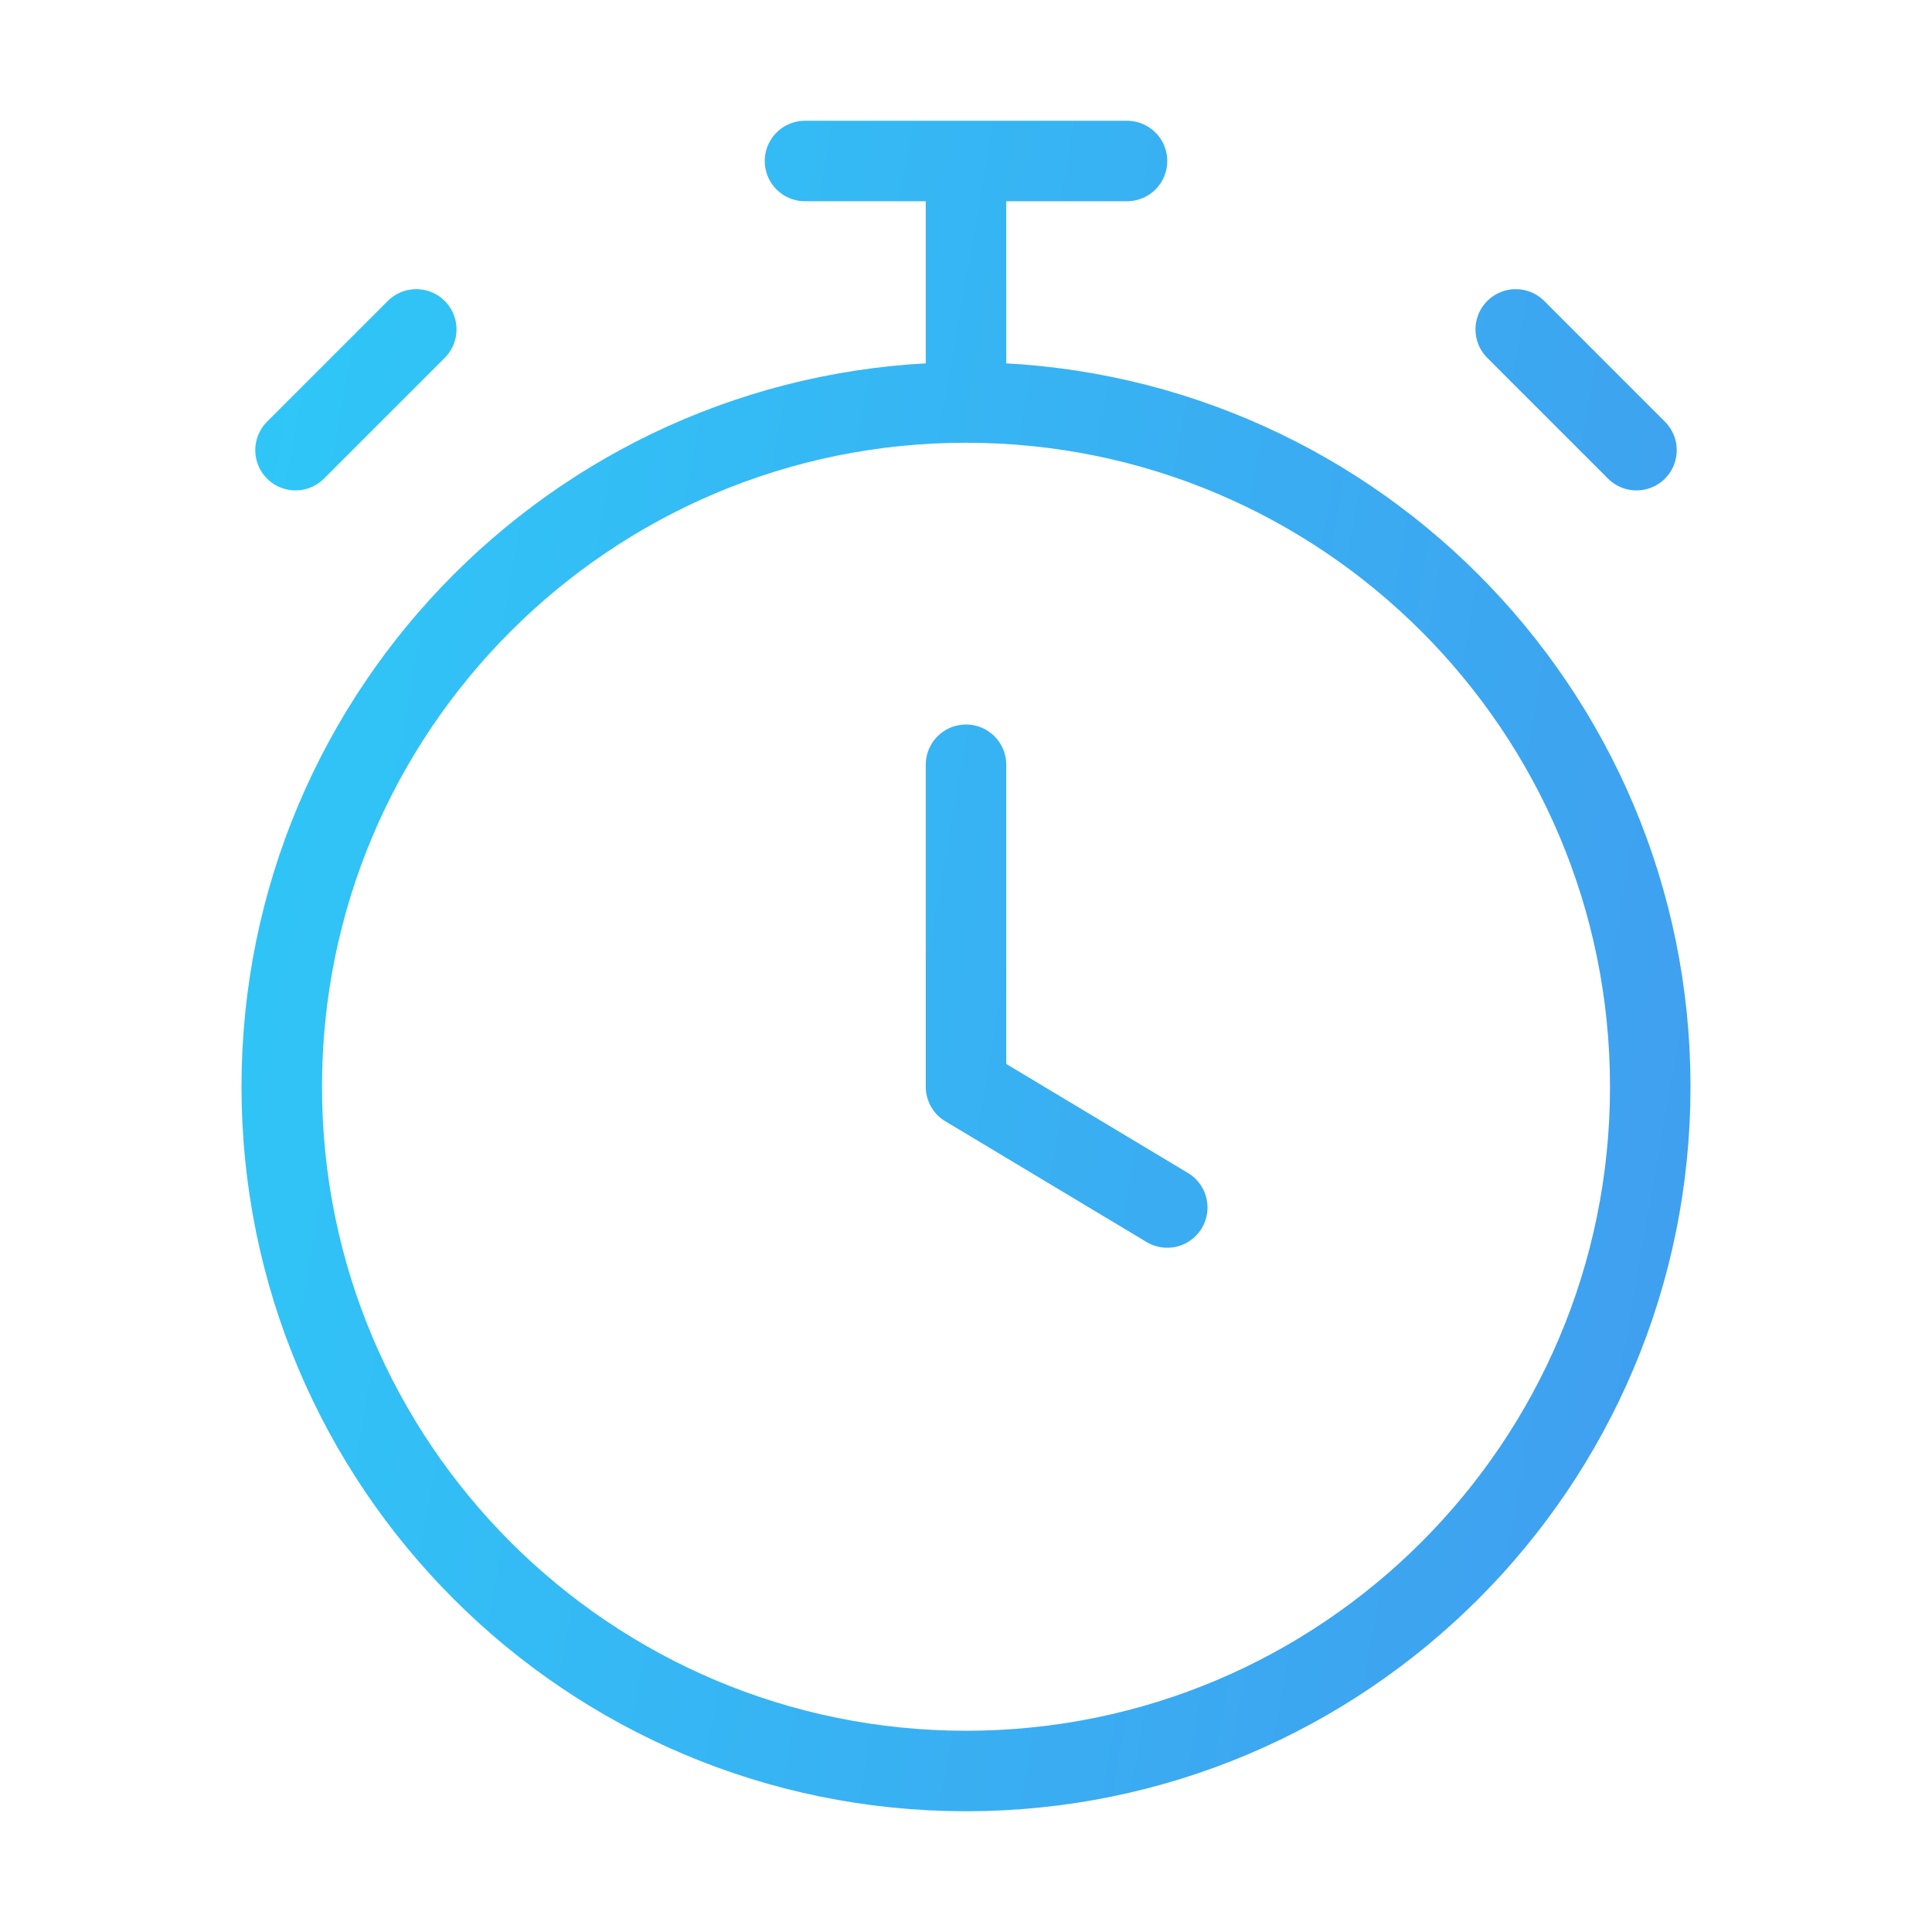 <svg width="48" height="48" viewBox="0 0 48 48" fill="none" xmlns="http://www.w3.org/2000/svg">
<path d="M24 19V27L29 30M24 10C14.611 10 7 17.611 7 27C7 36.389 14.611 44 24 44C33.389 44 41 36.389 41 27C41 17.611 33.389 10 24 10ZM24 10V4M20 4H28M40.658 11.184L37.658 8.184L39.158 9.684M7.342 11.184L10.342 8.184L8.842 9.684" stroke="url(#paint0_linear_219_136)" stroke-width="2" stroke-linecap="round" stroke-linejoin="round"/>
<defs>
<linearGradient id="paint0_linear_219_136" x1="7" y1="4" x2="46.797" y2="10.989" gradientUnits="userSpaceOnUse">
<stop stop-color="#2FC7F7"/>
<stop offset="1" stop-color="#409EEF"/>
</linearGradient>
</defs>
</svg>

